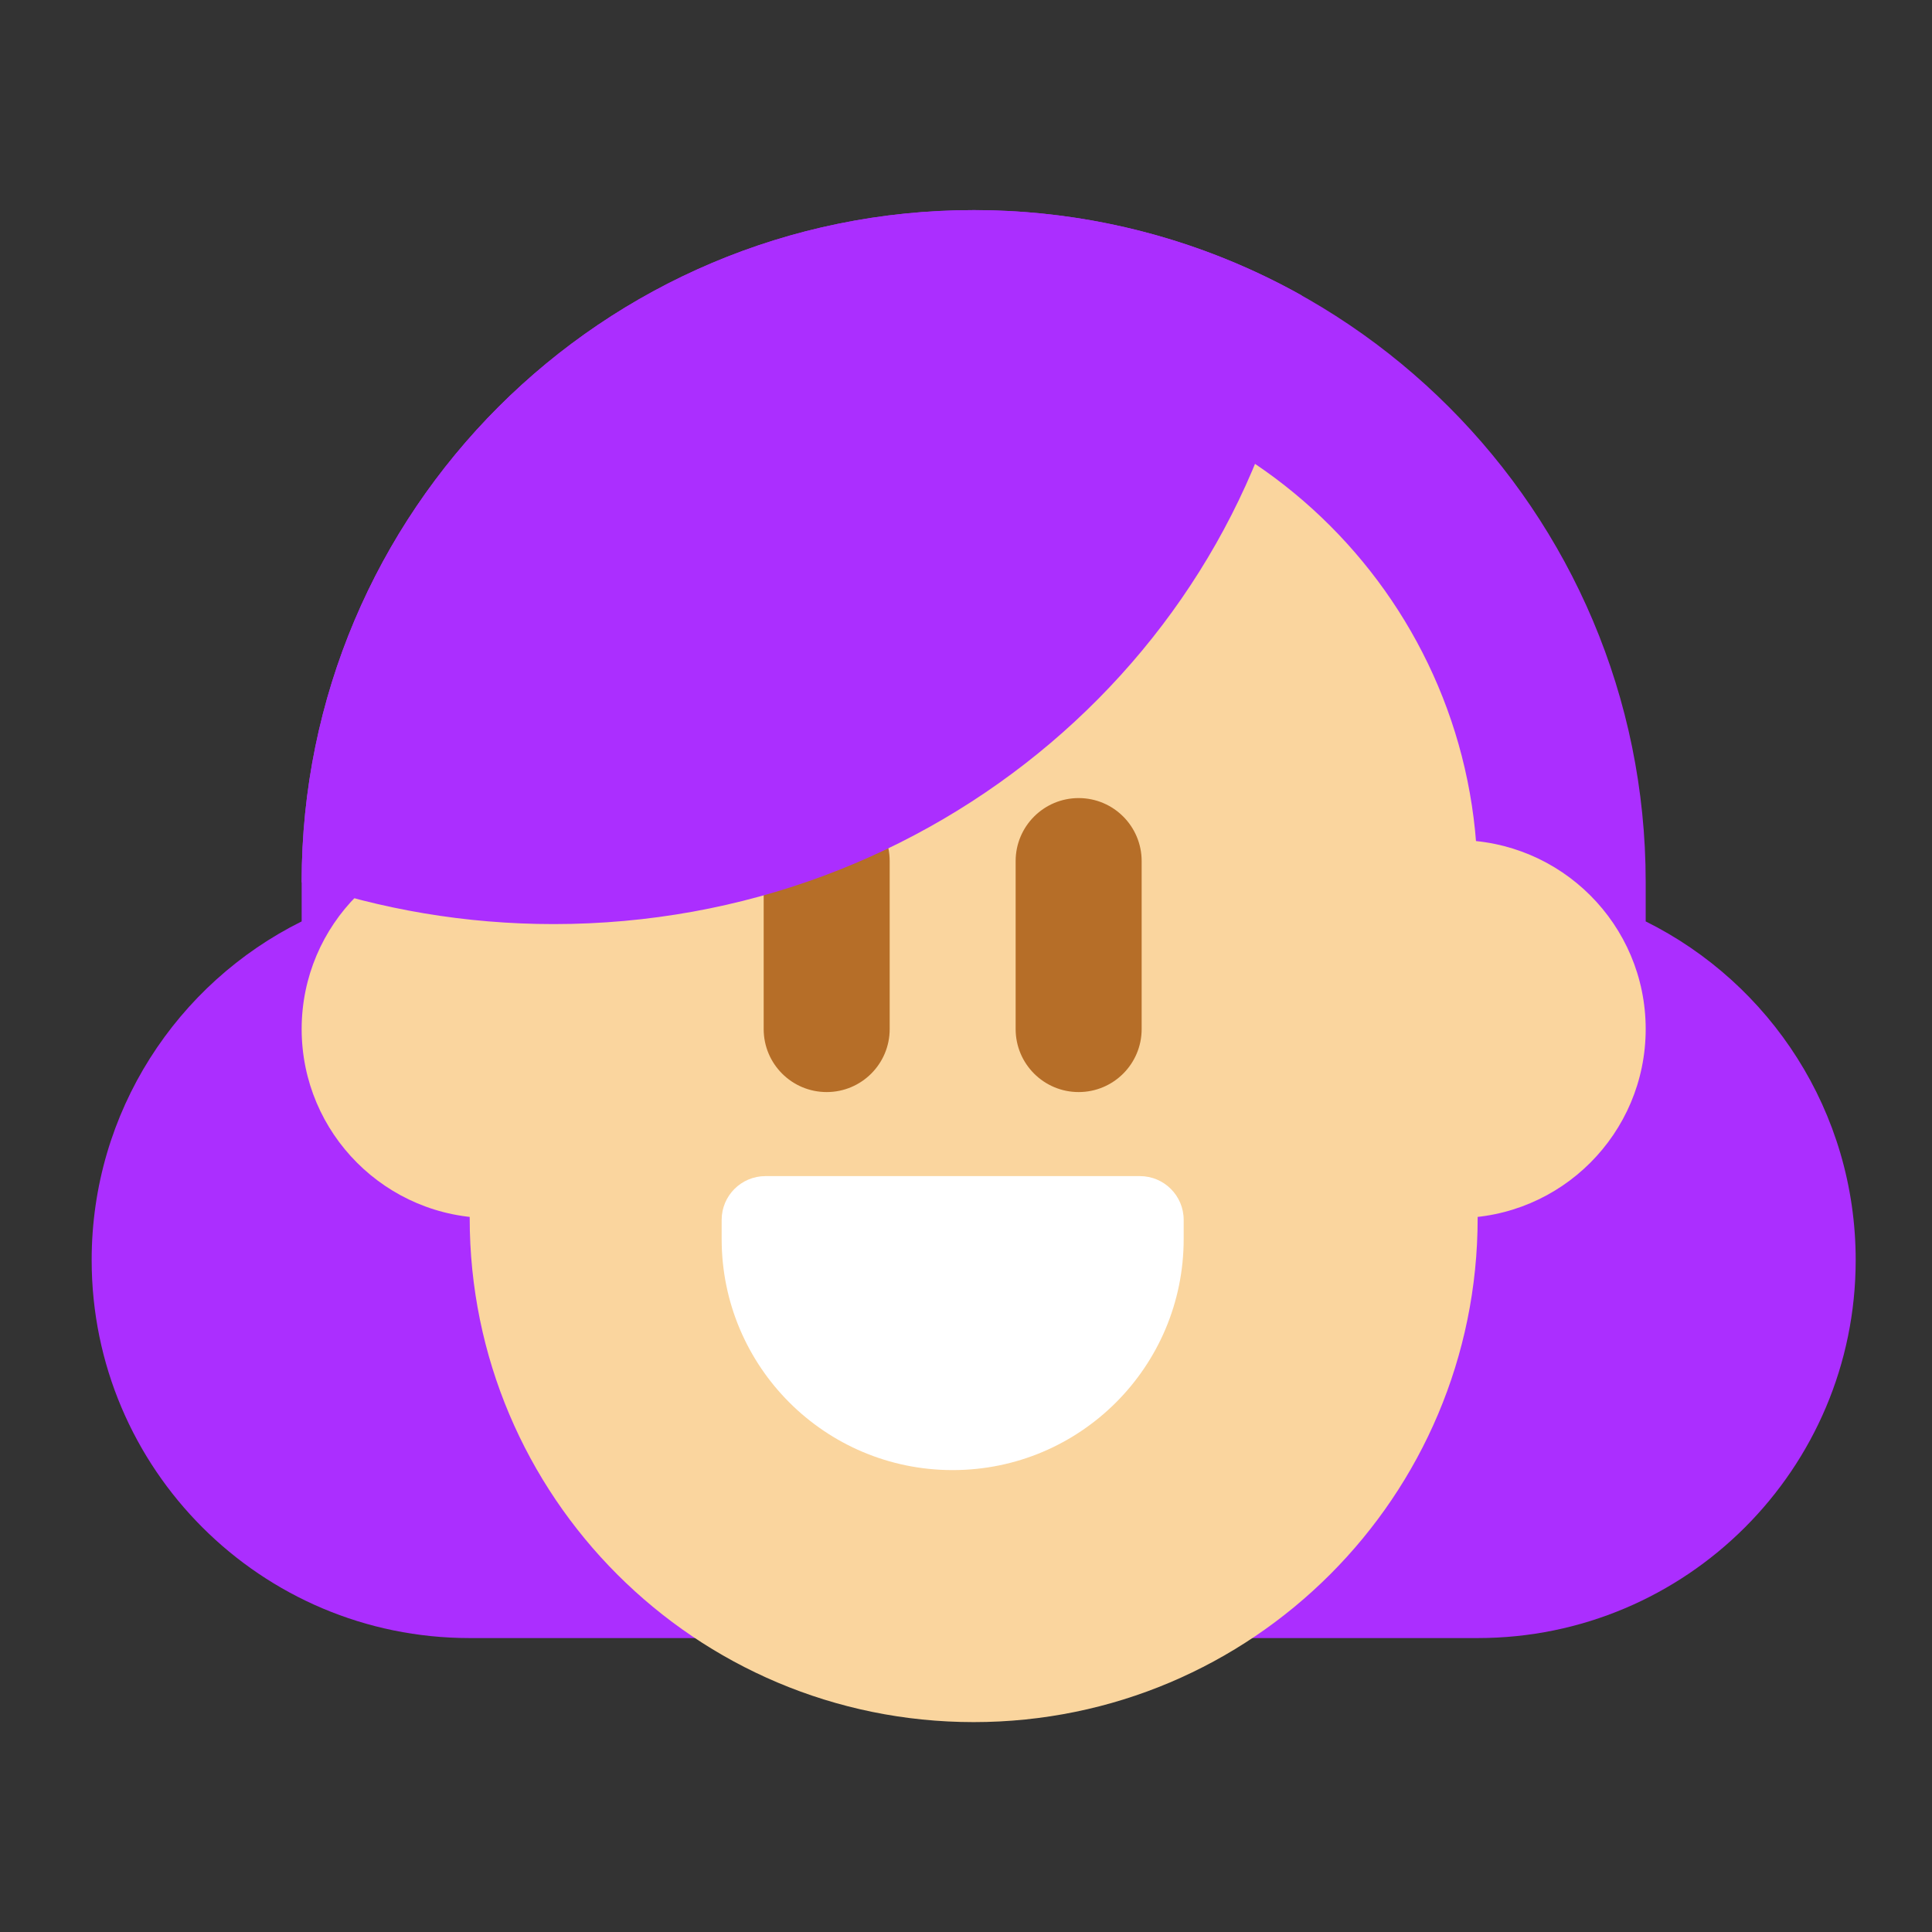 <svg width="36" height="36" viewBox="0 0 36 36" fill="none" xmlns="http://www.w3.org/2000/svg">
<rect x="0" y="0" width="36" height="36" fill="#333333" stroke="none"/>
<path fill-rule="evenodd" clip-rule="evenodd" d="M18.143 3.915C11.227 3.915 5.621 9.521 5.621 16.436V17.169C3.302 18.321 1.708 20.714 1.708 23.48C1.708 27.37 4.862 30.523 8.752 30.523H27.534C31.424 30.523 34.578 27.37 34.578 23.48C34.578 20.714 32.984 18.321 30.665 17.169V16.436C30.665 9.521 25.058 3.915 18.143 3.915Z" fill="#AB2EFF"/>
<path d="M8.752 16.436C8.752 11.25 12.956 7.045 18.143 7.045C23.33 7.045 27.534 11.25 27.534 16.436V22.697C27.534 27.884 23.33 32.089 18.143 32.089C12.956 32.089 8.752 27.884 8.752 22.697V16.436Z" fill="#FAD59E"/>
<path d="M5.621 19.175C5.621 17.23 7.198 15.654 9.143 15.654H27.143C29.088 15.654 30.665 17.23 30.665 19.175C30.665 21.12 29.088 22.697 27.143 22.697H9.143C7.198 22.697 5.621 21.12 5.621 19.175Z" fill="#FAD59E"/>
<path d="M14.23 16.045C14.23 15.397 14.755 14.871 15.404 14.871C16.052 14.871 16.578 15.397 16.578 16.045V19.175C16.578 19.824 16.052 20.349 15.404 20.349C14.755 20.349 14.23 19.824 14.23 19.175V16.045Z" fill="#B66E28"/>
<path d="M18.925 16.045C18.925 15.397 19.451 14.871 20.099 14.871C20.748 14.871 21.273 15.397 21.273 16.045V19.175C21.273 19.824 20.748 20.349 20.099 20.349C19.451 20.349 18.925 19.824 18.925 19.175V16.045Z" fill="#B66E28"/>
<path d="M13.447 22.73C13.447 22.28 13.813 21.915 14.263 21.915H21.24C21.691 21.915 22.056 22.28 22.056 22.73V23.088C22.056 25.466 20.129 27.393 17.752 27.393C15.374 27.393 13.447 25.466 13.447 23.088V22.73Z" fill="white"/>
<path d="M5.621 16.44V16.436C5.621 9.521 11.227 3.915 18.143 3.915C20.363 3.915 22.449 4.493 24.257 5.506C23.269 12.13 17.404 17.219 10.317 17.219C8.67 17.219 7.09 16.944 5.621 16.44Z" fill="#AB2EFF"/>
</svg>
